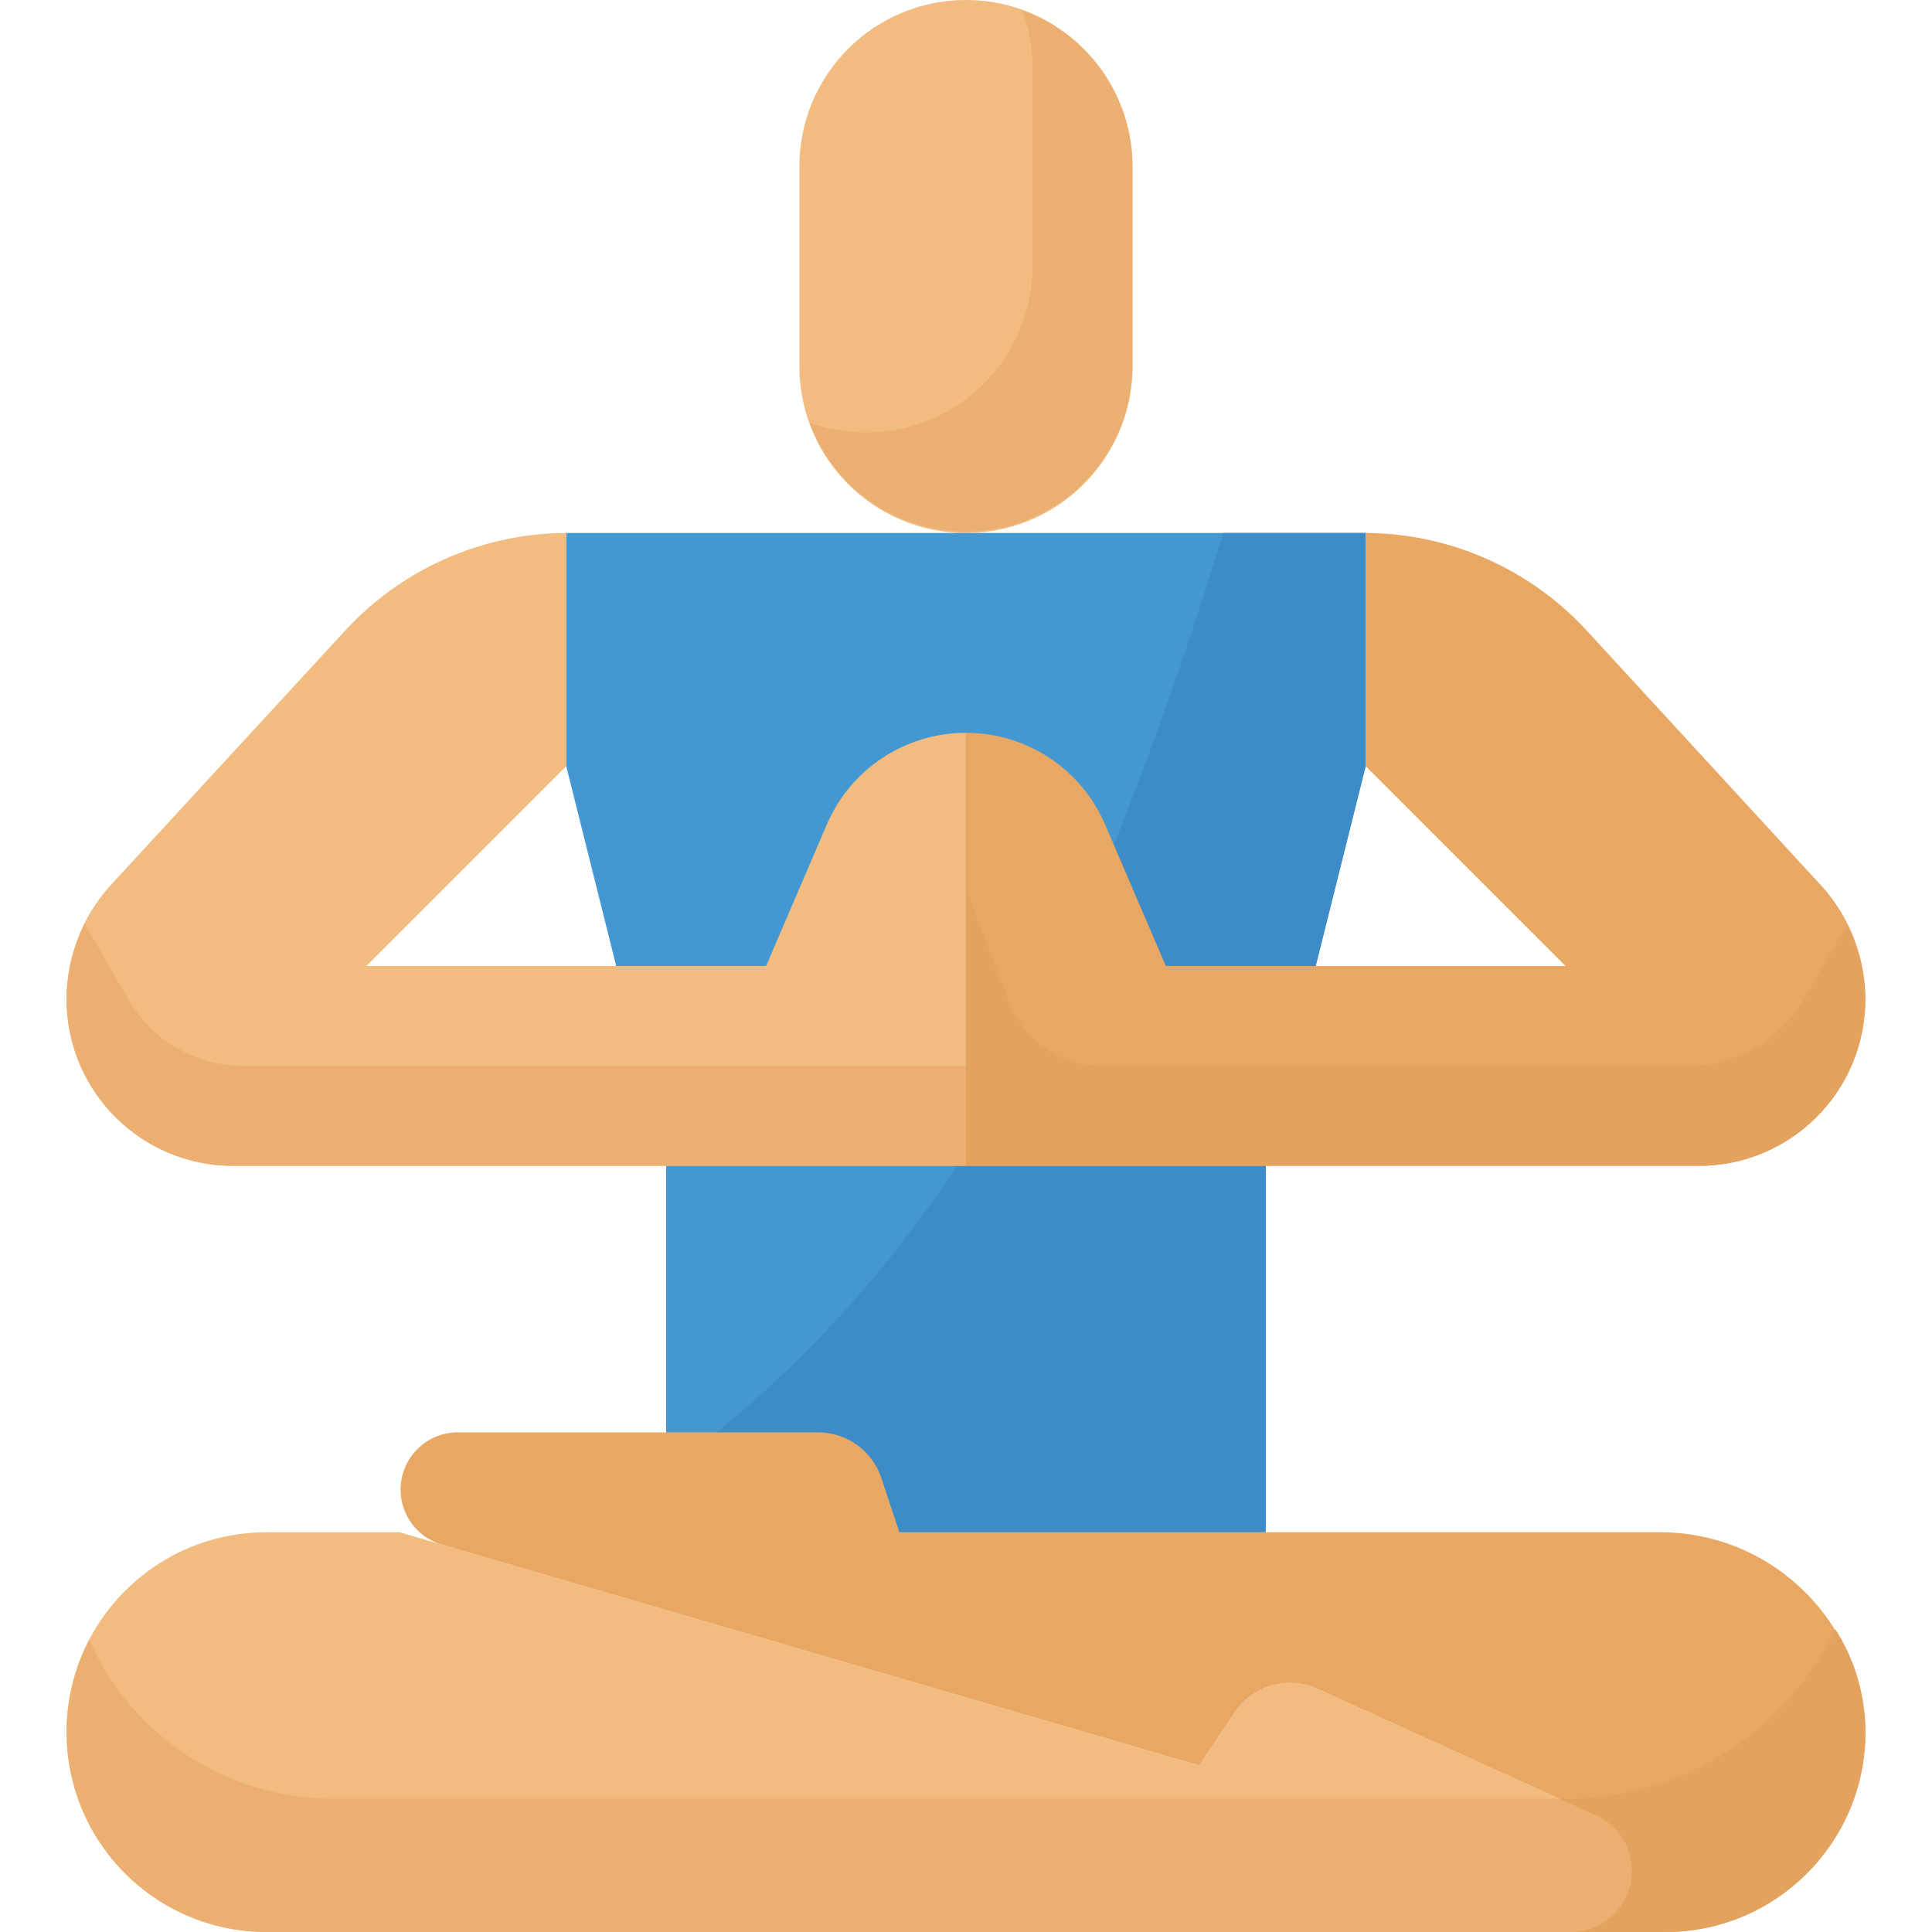 <?xml version="1.0" encoding="iso-8859-1"?>
<!-- Generator: Adobe Illustrator 19.0.0, SVG Export Plug-In . SVG Version: 6.00 Build 0)  -->
<svg version="1.1" id="Capa_1" xmlns="http://www.w3.org/2000/svg" xmlns:xlink="http://www.w3.org/1999/xlink" x="0px" y="0px"
	 viewBox="0 0 512 512" style="enable-background:new 0 0 512 512;" xml:space="preserve">
<path style="fill:#F2BB80;" d="M255.987,0L255.987,0c24.373,0,44.138,19.765,44.138,44.138v52.966
	c0,24.373-19.765,44.138-44.138,44.138l0,0c-24.373,0-44.138-19.765-44.138-44.138V44.138C211.849,19.765,231.605,0,255.987,0z"/>
<path style="fill:#EBB071;" d="M270.905,2.737c1.766,4.776,2.692,9.825,2.737,14.919v52.966
	c-0.079,24.373-19.897,44.076-44.279,43.997c-5.041-0.018-10.037-0.892-14.777-2.595c8.448,22.863,33.836,34.551,56.7,26.112
	c17.205-6.356,28.681-22.687,28.84-41.031V44.138C300.063,25.565,288.384,9.013,270.905,2.737z"/>
<path style="fill:#F2BB80;" d="M432.539,495.934c0-6.338-3.69-12.094-9.446-14.742l-73.975-33.633
	c-7.892-3.558-17.205-0.865-21.981,6.356l-9.357,13.948l-211.862-61.793h-35.31c-29.255,0-52.966,23.711-52.966,52.966
	S41.353,512,70.608,512h345.865C425.326,511.956,432.486,504.788,432.539,495.934z"/>
<path style="fill:#4398D1;" d="M150.056,141.241v61.793L163.297,256l13.241,52.966v97.103h158.897v-97.103
	C334.376,306.759,348.676,256,348.676,256l13.241-52.966v-61.793H150.056z"/>
<path style="fill:#3E8CC7;" d="M324.136,141.241c-13.656,45.286-30.526,89.538-50.494,132.414
	c-22.343,46.133-55.693,86.06-97.103,116.259v16.155h158.897v-97.103C334.376,306.759,348.676,256,348.676,256l13.241-52.966
	v-61.793H324.136z"/>
<path style="fill:#E8A864;" d="M439.159,406.069H238.332l-4.767-14.389c-2.401-7.23-9.163-12.103-16.772-12.094h-95.779
	c-8.386,0.185-15.033,7.124-14.848,15.51c0.141,6.506,4.414,12.2,10.611,14.151l201.004,58.615l9.357-13.948
	c4.776-7.221,14.089-9.913,21.981-6.356l73.975,33.633c8.095,3.752,11.608,13.356,7.857,21.451
	c-2.622,5.65-8.254,9.287-14.477,9.357h24.894c29.255,0.009,52.974-23.693,52.992-52.939c0-0.538-0.009-1.077-0.026-1.615
	C492.672,428.306,468.343,405.645,439.159,406.069z"/>
<path style="fill:#F2BB80;" d="M219.087,218.571L203.021,256H97.09l52.966-52.966v-61.793c-22.563,0.106-44.032,9.728-59.145,26.483
	l-61.793,67.09c-7.415,8.236-11.502,18.935-11.476,30.014l0,0c0,24.373,19.765,44.138,44.138,44.138h194.207V194.207
	C239.912,194.198,225.39,203.785,219.087,218.571z"/>
<path style="fill:#E8A864;" d="M421.063,167.724c-15.113-16.755-36.582-26.377-59.145-26.483v61.793L414.883,256H308.952
	l-16.066-37.429c-6.303-14.786-20.824-24.373-36.899-24.364v114.759h194.207c24.373,0,44.138-19.765,44.138-44.138l0,0
	c0-11.132-4.149-21.875-11.652-30.102L421.063,167.724z"/>
<path style="fill:#EBB071;" d="M432.539,495.934c0-6.338-3.69-12.094-9.446-14.742l-9.975-4.502H88.263
	c-27.975,0-53.319-16.508-64.618-42.108c-13.506,25.944-3.416,57.927,22.528,71.433C53.72,509.943,62.098,512,70.607,512h345.865
	C425.326,511.956,432.486,504.788,432.539,495.934z"/>
<path style="fill:#E3A35F;" d="M414.883,476.69h-1.766l9.975,4.502c8.095,3.752,11.608,13.356,7.857,21.451
	c-2.622,5.65-8.254,9.287-14.477,9.357h24.894c29.255,0.009,52.974-23.693,52.992-52.939c0-0.538-0.009-1.077-0.026-1.615
	c-0.265-9.128-3.019-18.008-7.945-25.688C473.145,459.211,445.365,476.672,414.883,476.69z"/>
<path style="fill:#E8A864;" d="M343.027,446.058h3.09H343.027z"/>
<path style="fill:#E3A35F;" d="M478.001,264.828c-6.321,10.937-17.999,17.673-30.632,17.655H292.003
	c-11.167-0.071-21.08-7.133-24.806-17.655l-11.211-29.396v73.534h194.207c24.373,0,44.138-19.765,44.138-44.138
	c-0.035-6.886-1.695-13.656-4.855-19.774L478.001,264.828z"/>
<path style="fill:#EBB071;" d="M219.97,282.483H64.605c-12.632,0.018-24.311-6.718-30.632-17.655l-11.476-19.95
	c-3.187,6.17-4.846,13.012-4.855,19.95c0,24.373,19.765,44.138,44.138,44.138h194.207v-26.483H219.97z"/>
<g>
</g>
<g>
</g>
<g>
</g>
<g>
</g>
<g>
</g>
<g>
</g>
<g>
</g>
<g>
</g>
<g>
</g>
<g>
</g>
<g>
</g>
<g>
</g>
<g>
</g>
<g>
</g>
<g>
</g>
</svg>
